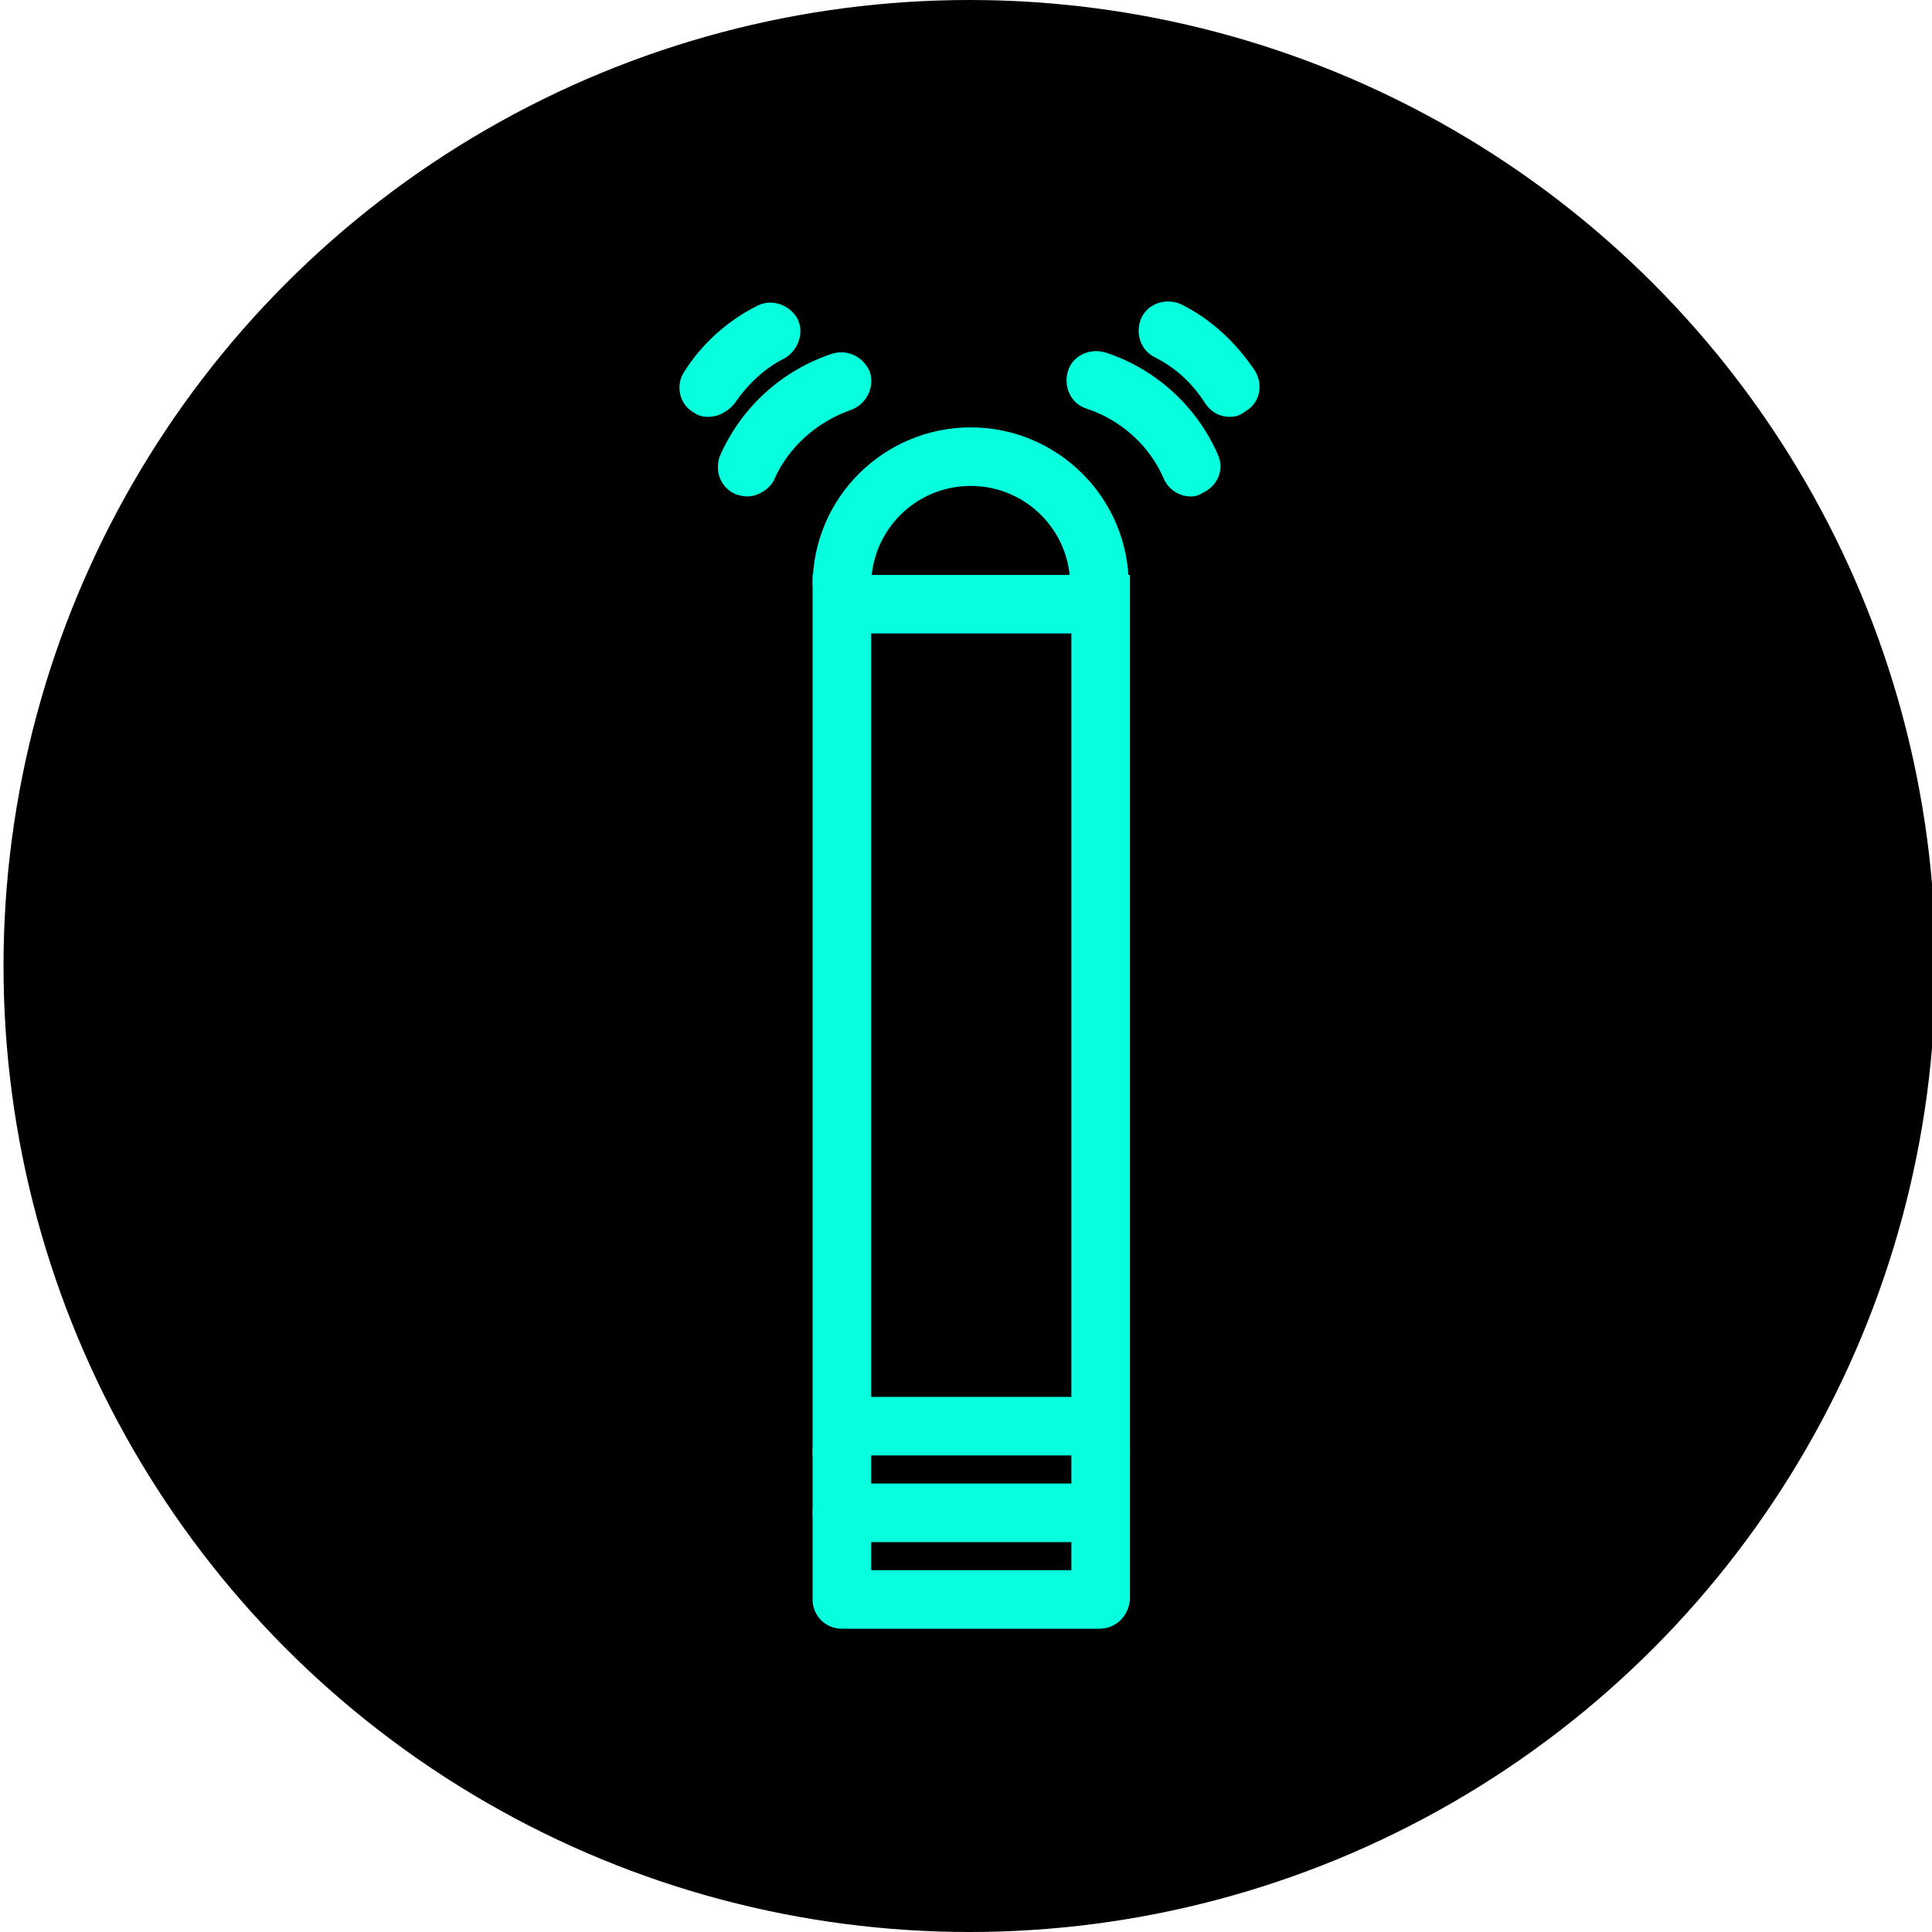 <?xml version="1.0" encoding="utf-8"?>
<!-- Generator: Adobe Illustrator 21.1.0, SVG Export Plug-In . SVG Version: 6.00 Build 0)  -->
<svg version="1.1" id="Layer_3" xmlns="http://www.w3.org/2000/svg" xmlns:xlink="http://www.w3.org/1999/xlink" x="0px" y="0px"
	 viewBox="0 0 165 165" style="enable-background:new 0 0 165 165;" xml:space="preserve">
<style type="text/css">

	.st1{fill:#0434C0;}
	.st2{fill:#07FFDE;}
	.st3{fill:#FFFFFF;}
	.st4{fill:#00A651;}
	.st5{fill:none;stroke:#0434C0;stroke-width:3;stroke-linecap:round;stroke-linejoin:round;stroke-miterlimit:10;}
	.st6{fill-rule:evenodd;clip-rule:evenodd;}
	.st7{fill-rule:evenodd;clip-rule:evenodd;fill:#FFFFFF;}
	
		.st8{fill-rule:evenodd;clip-rule:evenodd;fill:none;stroke:#07FFDE;stroke-width:3;stroke-linecap:round;stroke-linejoin:round;stroke-miterlimit:10;}
</style>
<g>
	<circle cx="82.8" cy="82.5" r="82.5"/>
</g>
<g>
	<g>
		<path class="st2" d="M96.4,50h-5c0-4.7-3.8-8.5-8.5-8.5s-8.5,3.8-8.5,8.5h-5c0-7.5,6.1-13.5,13.5-13.5
			C90.3,36.5,96.4,42.5,96.4,50z"/>
	</g>
	<g>
		<path class="st2" d="M101.7,42.4c-1,0-1.9-0.6-2.3-1.5c-1.2-2.8-3.6-5-6.6-6c-1.3-0.4-2-1.8-1.6-3.2c0.4-1.3,1.8-2,3.2-1.6
			c4.3,1.4,7.8,4.6,9.6,8.7c0.6,1.3,0,2.7-1.3,3.3C102.4,42.3,102.1,42.4,101.7,42.4z"/>
	</g>
	<g>
		<path class="st2" d="M105,35.6c-0.8,0-1.6-0.4-2.1-1.2c-1.1-1.7-2.5-3-4.3-3.9c-1.2-0.6-1.7-2.1-1.1-3.4c0.6-1.2,2.1-1.7,3.4-1.1
			c2.6,1.3,4.7,3.3,6.3,5.7c0.7,1.2,0.4,2.7-0.8,3.4C105.9,35.5,105.5,35.6,105,35.6z"/>
	</g>
	<g>
		<path class="st2" d="M63.8,42.4c-0.3,0-0.7-0.1-1-0.2c-1.3-0.6-1.8-2-1.3-3.3c1.8-4.1,5.3-7.3,9.6-8.7c1.3-0.4,2.7,0.3,3.2,1.6
			c0.4,1.3-0.3,2.7-1.6,3.2c-2.9,1-5.4,3.2-6.6,6C65.7,41.8,64.7,42.4,63.8,42.4z"/>
	</g>
	<g>
		<path class="st2" d="M60.5,35.6c-0.5,0-0.9-0.1-1.3-0.4c-1.2-0.7-1.5-2.3-0.8-3.4c1.5-2.4,3.7-4.4,6.3-5.7
			c1.2-0.6,2.7-0.1,3.4,1.1c0.6,1.2,0.1,2.7-1.1,3.4c-1.8,0.9-3.2,2.3-4.3,3.9C62.1,35.2,61.3,35.6,60.5,35.6z"/>
	</g>
	<g>
		<path class="st2" d="M93.9,139.1H71.9c-1.4,0-2.5-1.1-2.5-2.5v-12.7c0-1.4,1.1-2.5,2.5-2.5s2.5,1.1,2.5,2.5v10.2h17.1v-10.2
			c0-1.4,1.1-2.5,2.5-2.5s2.5,1.1,2.5,2.5v12.7C96.4,138,95.3,139.1,93.9,139.1z"/>
	</g>
	<g>
		<path class="st2" d="M93.9,131.7H71.9c-1.4,0-2.5-1.1-2.5-2.5s1.1-2.5,2.5-2.5h22.1c1.4,0,2.5,1.1,2.5,2.5S95.3,131.7,93.9,131.7z
			"/>
	</g>
	<g>
		<path class="st2" d="M96.4,124.3H69.4V49.1h27.1V124.3z M74.4,119.3h17.1V54.1H74.4V119.3z"/>
	</g>
</g>
</svg>
